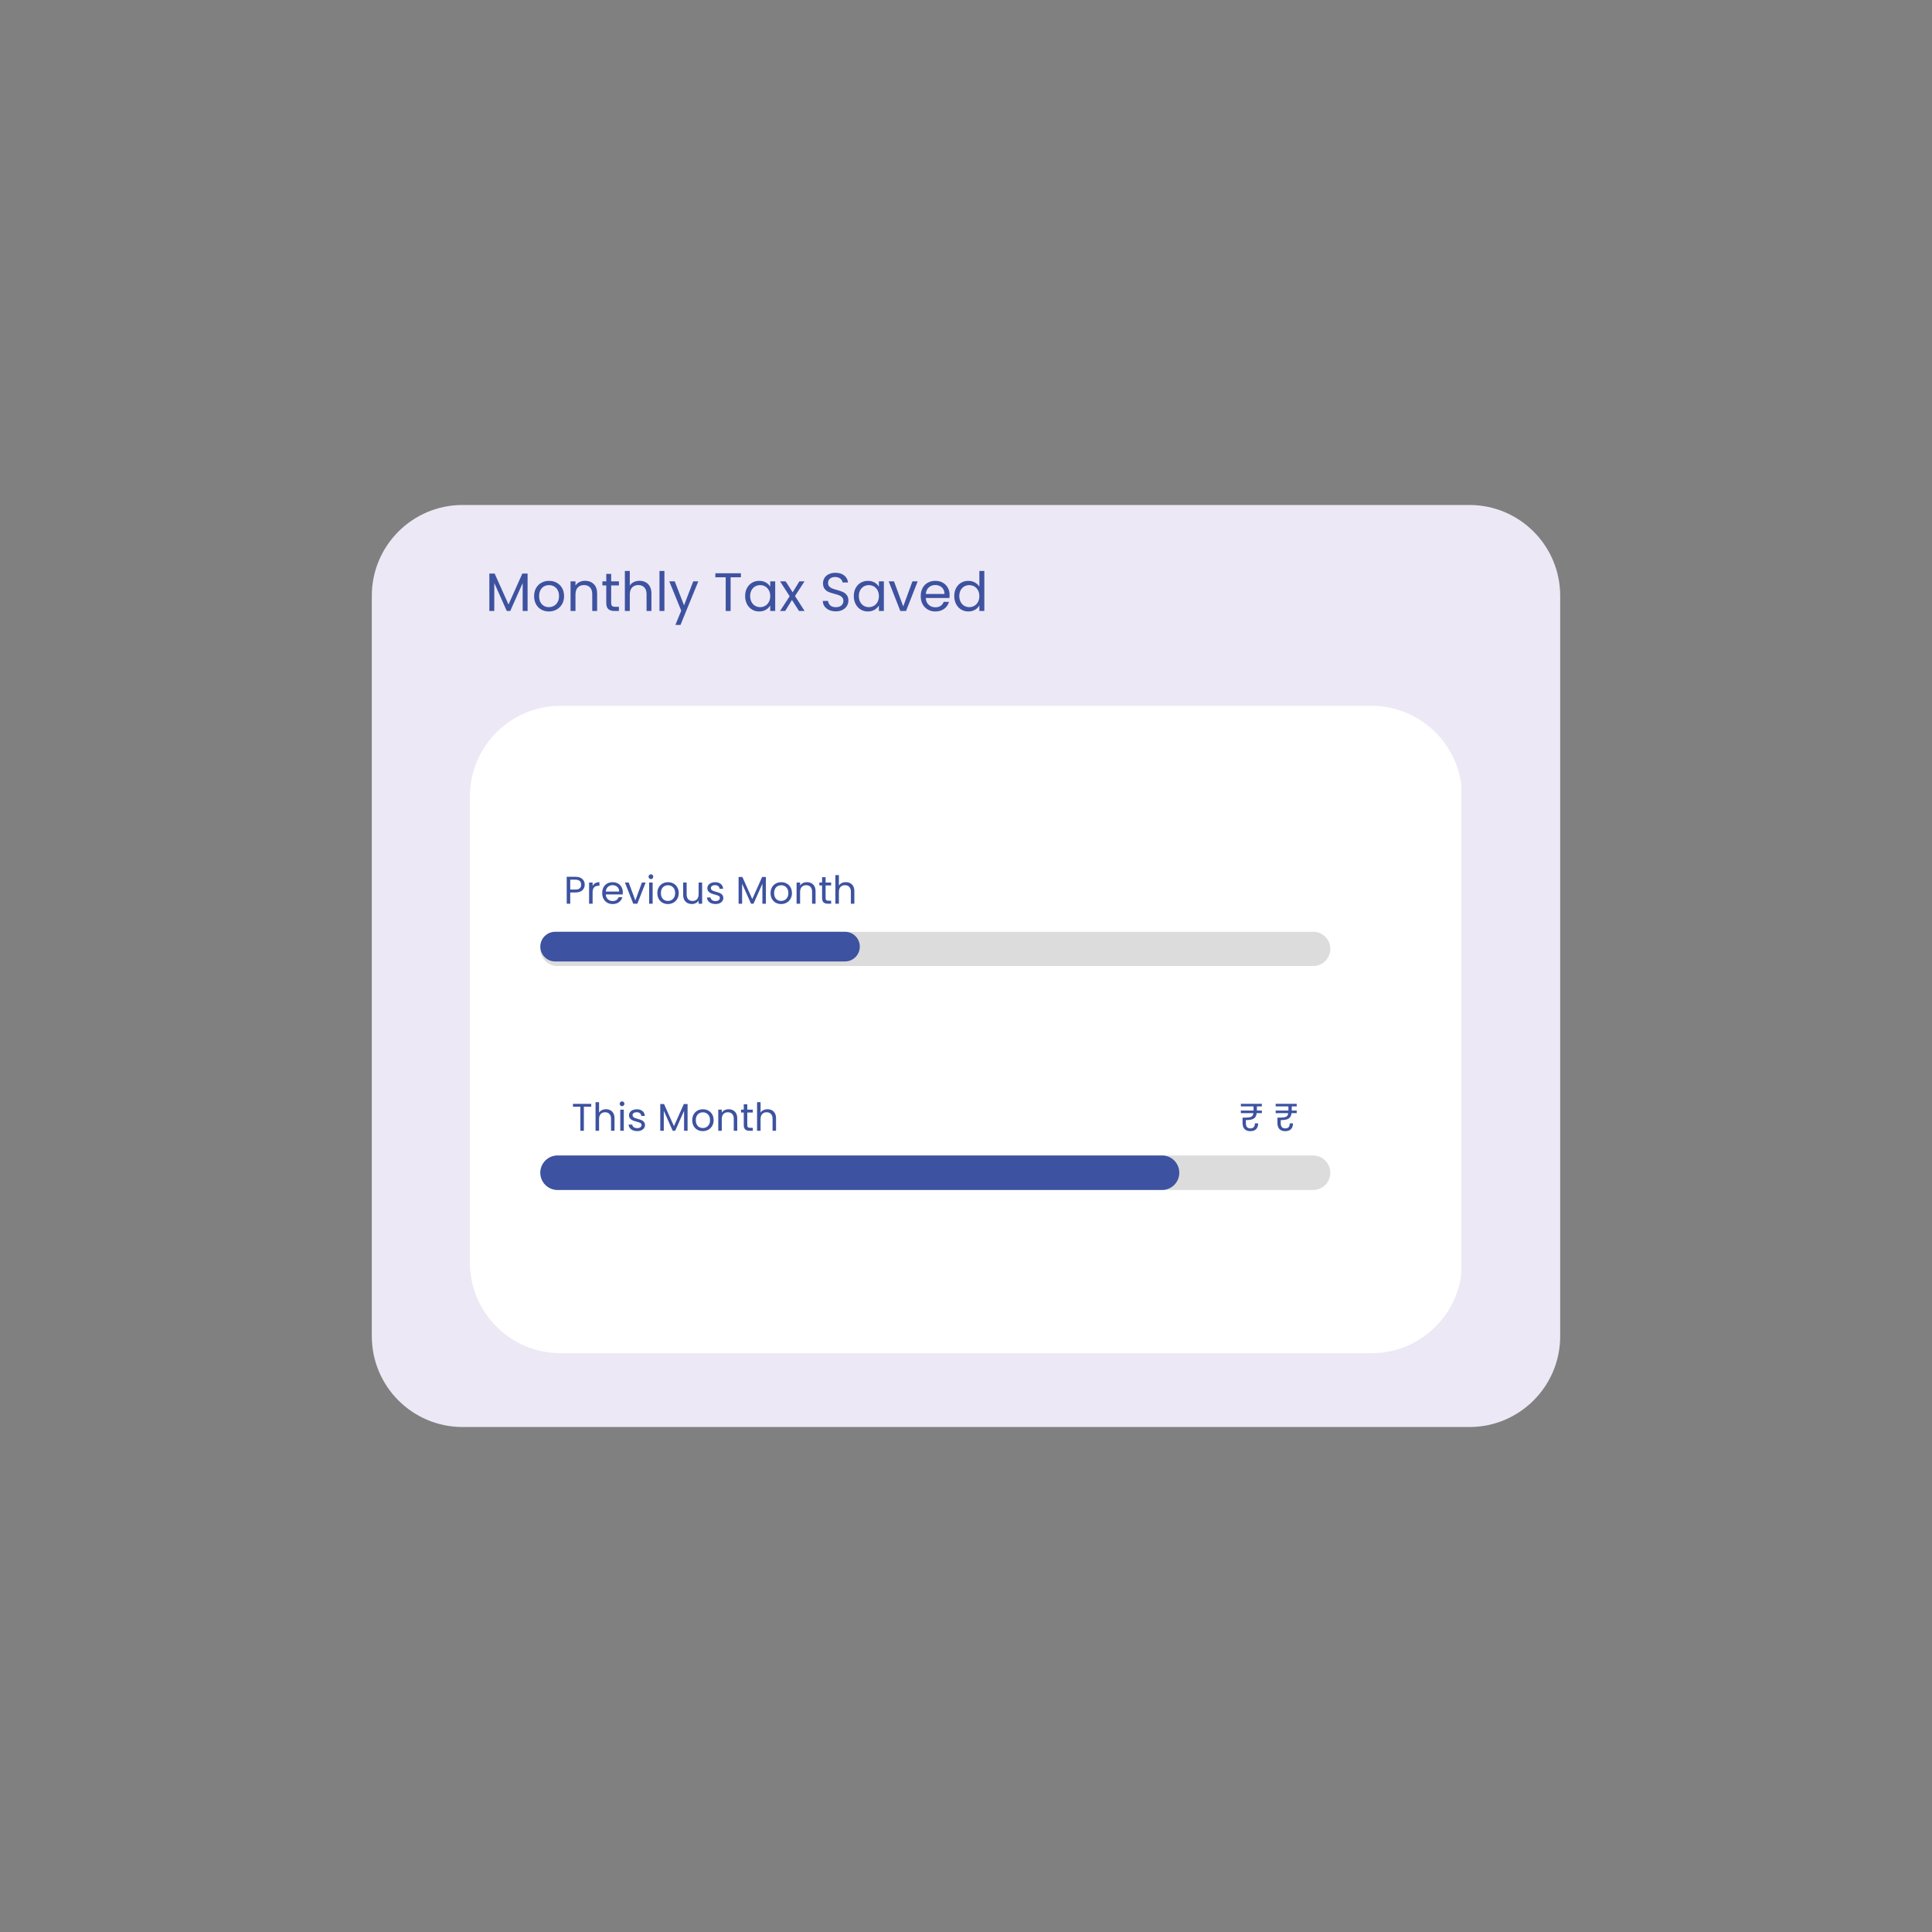<svg xmlns="http://www.w3.org/2000/svg" xmlns:xlink="http://www.w3.org/1999/xlink" width="2000" zoomAndPan="magnify" viewBox="0 0 1500 1500" height="2000" preserveAspectRatio="xMidYMid meet" version="1.0"><rect x="0" y="0" width="1500" height="1500" fill="#808080" stroke="none"/><defs><g/><clipPath id="98494f9d1e"><path d="M 288 392 L 1211.469 392 L 1211.469 1107.934 L 288 1107.934 Z M 288 392 " clip-rule="nonzero"/></clipPath><clipPath id="f3509a9116"><path d="M 359.176 392.066 L 1140.824 392.066 C 1179.762 392.066 1211.324 423.633 1211.324 462.566 L 1211.324 1037.434 C 1211.324 1076.367 1179.762 1107.934 1140.824 1107.934 L 359.176 1107.934 C 320.238 1107.934 288.676 1076.367 288.676 1037.434 L 288.676 462.566 C 288.676 423.633 320.238 392.066 359.176 392.066 Z M 359.176 392.066 " clip-rule="nonzero"/></clipPath><clipPath id="e4468ec49c"><path d="M 364.805 547.977 L 1135 547.977 L 1135 1050.648 L 364.805 1050.648 Z M 364.805 547.977 " clip-rule="nonzero"/></clipPath><clipPath id="bf551838bc"><path d="M 435.305 547.977 L 1064.695 547.977 C 1103.633 547.977 1135.195 579.539 1135.195 618.477 L 1135.195 980.148 C 1135.195 1019.082 1103.633 1050.648 1064.695 1050.648 L 435.305 1050.648 C 396.367 1050.648 364.805 1019.082 364.805 980.148 L 364.805 618.477 C 364.805 579.539 396.367 547.977 435.305 547.977 Z M 435.305 547.977 " clip-rule="nonzero"/></clipPath><clipPath id="095004475d"><path d="M 419.504 897.105 L 1032.941 897.105 L 1032.941 923.895 L 419.504 923.895 Z M 419.504 897.105 " clip-rule="nonzero"/></clipPath><clipPath id="6b88f0db99"><path d="M 432.902 897.105 L 1019.465 897.105 C 1023.02 897.105 1026.426 898.516 1028.938 901.027 C 1031.449 903.539 1032.859 906.949 1032.859 910.5 C 1032.859 914.051 1031.449 917.461 1028.938 919.973 C 1026.426 922.484 1023.02 923.895 1019.465 923.895 L 432.902 923.895 C 429.348 923.895 425.941 922.484 423.43 919.973 C 420.918 917.461 419.504 914.051 419.504 910.5 C 419.504 906.949 420.918 903.539 423.43 901.027 C 425.941 898.516 429.348 897.105 432.902 897.105 Z M 432.902 897.105 " clip-rule="nonzero"/></clipPath><clipPath id="f214aa4110"><path d="M 419.504 723.441 L 1032.867 723.441 L 1032.867 750 L 419.504 750 Z M 419.504 723.441 " clip-rule="nonzero"/></clipPath><clipPath id="ff1e77f5cc"><path d="M 432.785 723.441 L 1019.582 723.441 C 1026.914 723.441 1032.859 729.387 1032.859 736.719 C 1032.859 744.055 1026.914 750 1019.582 750 L 432.785 750 C 425.453 750 419.504 744.055 419.504 736.719 C 419.504 729.387 425.453 723.441 432.785 723.441 Z M 432.785 723.441 " clip-rule="nonzero"/></clipPath><clipPath id="da716a7d9f"><path d="M 419.504 897.105 L 915.633 897.105 L 915.633 923.895 L 419.504 923.895 Z M 419.504 897.105 " clip-rule="nonzero"/></clipPath><clipPath id="2babc6fd70"><path d="M 432.902 897.105 L 902.211 897.105 C 905.766 897.105 909.172 898.516 911.684 901.027 C 914.195 903.539 915.605 906.949 915.605 910.5 C 915.605 914.051 914.195 917.461 911.684 919.973 C 909.172 922.484 905.766 923.895 902.211 923.895 L 432.902 923.895 C 429.348 923.895 425.941 922.484 423.43 919.973 C 420.918 917.461 419.504 914.051 419.504 910.5 C 419.504 906.949 420.918 903.539 423.43 901.027 C 425.941 898.516 429.348 897.105 432.902 897.105 Z M 432.902 897.105 " clip-rule="nonzero"/></clipPath><clipPath id="b33d55f594"><path d="M 419.504 723.441 L 667.598 723.441 L 667.598 746.469 L 419.504 746.469 Z M 419.504 723.441 " clip-rule="nonzero"/></clipPath><clipPath id="eb7a83846c"><path d="M 431.02 723.441 L 656.043 723.441 C 662.402 723.441 667.555 728.594 667.555 734.953 C 667.555 741.312 662.402 746.469 656.043 746.469 L 431.02 746.469 C 424.66 746.469 419.504 741.312 419.504 734.953 C 419.504 728.594 424.66 723.441 431.02 723.441 Z M 431.02 723.441 " clip-rule="nonzero"/></clipPath></defs><g clip-path="url(#98494f9d1e)"><g clip-path="url(#f3509a9116)"><path fill="#ede8f5" d="M 288.676 392.066 L 1211.469 392.066 L 1211.469 1107.934 L 288.676 1107.934 Z M 288.676 392.066 " fill-opacity="1" fill-rule="nonzero"/></g></g><g clip-path="url(#e4468ec49c)"><g clip-path="url(#bf551838bc)"><path fill="#ffffff" d="M 364.805 547.977 L 1134.52 547.977 L 1134.52 1050.648 L 364.805 1050.648 Z M 364.805 547.977 " fill-opacity="1" fill-rule="nonzero"/></g></g><g fill="#3d52a0" fill-opacity="1"><g transform="translate(376.699, 474.366)"><g><path d="M 32.922 -29.062 L 32.922 0 L 29.109 0 L 29.109 -21.672 L 19.453 0 L 16.766 0 L 7.062 -21.719 L 7.062 0 L 3.234 0 L 3.234 -29.062 L 7.344 -29.062 L 18.109 -5.047 L 28.859 -29.062 Z M 32.922 -29.062 "/></g></g></g><g fill="#3d52a0" fill-opacity="1"><g transform="translate(412.861, 474.366)"><g><path d="M 13.266 0.375 C 11.109 0.375 9.156 -0.113 7.406 -1.094 C 5.656 -2.07 4.285 -3.461 3.297 -5.266 C 2.305 -7.078 1.812 -9.172 1.812 -11.547 C 1.812 -13.898 2.32 -15.977 3.344 -17.781 C 4.363 -19.594 5.754 -20.977 7.516 -21.938 C 9.273 -22.906 11.25 -23.391 13.438 -23.391 C 15.625 -23.391 17.598 -22.906 19.359 -21.938 C 21.129 -20.977 22.523 -19.602 23.547 -17.812 C 24.566 -16.02 25.078 -13.93 25.078 -11.547 C 25.078 -9.172 24.551 -7.078 23.5 -5.266 C 22.445 -3.461 21.023 -2.07 19.234 -1.094 C 17.441 -0.113 15.453 0.375 13.266 0.375 Z M 13.266 -2.984 C 14.641 -2.984 15.926 -3.301 17.125 -3.938 C 18.332 -4.582 19.305 -5.551 20.047 -6.844 C 20.797 -8.133 21.172 -9.703 21.172 -11.547 C 21.172 -13.398 20.805 -14.969 20.078 -16.25 C 19.348 -17.539 18.395 -18.5 17.219 -19.125 C 16.039 -19.758 14.766 -20.078 13.391 -20.078 C 11.992 -20.078 10.711 -19.758 9.547 -19.125 C 8.391 -18.5 7.461 -17.539 6.766 -16.25 C 6.066 -14.969 5.719 -13.398 5.719 -11.547 C 5.719 -9.672 6.055 -8.086 6.734 -6.797 C 7.422 -5.516 8.336 -4.555 9.484 -3.922 C 10.641 -3.297 11.898 -2.984 13.266 -2.984 Z M 13.266 -2.984 "/></g></g></g><g fill="#3d52a0" fill-opacity="1"><g transform="translate(439.741, 474.366)"><g><path d="M 14.453 -23.438 C 17.242 -23.438 19.508 -22.586 21.25 -20.891 C 22.988 -19.203 23.859 -16.758 23.859 -13.562 L 23.859 0 L 20.078 0 L 20.078 -13.016 C 20.078 -15.316 19.5 -17.078 18.344 -18.297 C 17.195 -19.516 15.633 -20.125 13.656 -20.125 C 11.633 -20.125 10.031 -19.492 8.844 -18.234 C 7.656 -16.973 7.062 -15.133 7.062 -12.719 L 7.062 0 L 3.234 0 L 3.234 -23.016 L 7.062 -23.016 L 7.062 -19.734 C 7.812 -20.91 8.836 -21.82 10.141 -22.469 C 11.441 -23.113 12.879 -23.438 14.453 -23.438 Z M 14.453 -23.438 "/></g></g></g><g fill="#3d52a0" fill-opacity="1"><g transform="translate(466.621, 474.366)"><g><path d="M 7.891 -19.859 L 7.891 -6.297 C 7.891 -5.18 8.129 -4.391 8.609 -3.922 C 9.086 -3.461 9.914 -3.234 11.094 -3.234 L 13.906 -3.234 L 13.906 0 L 10.453 0 C 8.328 0 6.734 -0.488 5.672 -1.469 C 4.609 -2.445 4.078 -4.055 4.078 -6.297 L 4.078 -19.859 L 1.094 -19.859 L 1.094 -23.016 L 4.078 -23.016 L 4.078 -28.812 L 7.891 -28.812 L 7.891 -23.016 L 13.906 -23.016 L 13.906 -19.859 Z M 7.891 -19.859 "/></g></g></g><g fill="#3d52a0" fill-opacity="1"><g transform="translate(481.909, 474.366)"><g><path d="M 14.656 -23.438 C 16.395 -23.438 17.961 -23.062 19.359 -22.312 C 20.766 -21.57 21.863 -20.461 22.656 -18.984 C 23.457 -17.504 23.859 -15.695 23.859 -13.562 L 23.859 0 L 20.078 0 L 20.078 -13.016 C 20.078 -15.316 19.5 -17.078 18.344 -18.297 C 17.195 -19.516 15.633 -20.125 13.656 -20.125 C 11.633 -20.125 10.031 -19.492 8.844 -18.234 C 7.656 -16.973 7.062 -15.133 7.062 -12.719 L 7.062 0 L 3.234 0 L 3.234 -31.078 L 7.062 -31.078 L 7.062 -19.734 C 7.812 -20.91 8.852 -21.82 10.188 -22.469 C 11.52 -23.113 13.008 -23.438 14.656 -23.438 Z M 14.656 -23.438 "/></g></g></g><g fill="#3d52a0" fill-opacity="1"><g transform="translate(508.789, 474.366)"><g><path d="M 7.062 -31.078 L 7.062 0 L 3.234 0 L 3.234 -31.078 Z M 7.062 -31.078 "/></g></g></g><g fill="#3d52a0" fill-opacity="1"><g transform="translate(519.121, 474.366)"><g><path d="M 23.062 -23.016 L 9.203 10.844 L 5.25 10.844 L 9.781 -0.25 L 0.5 -23.016 L 4.75 -23.016 L 11.969 -4.375 L 19.109 -23.016 Z M 23.062 -23.016 "/></g></g></g><g fill="#3d52a0" fill-opacity="1"><g transform="translate(542.767, 474.366)"><g/></g></g><g fill="#3d52a0" fill-opacity="1"><g transform="translate(553.981, 474.366)"><g><path d="M 21.25 -29.281 L 21.25 -26.172 L 13.266 -26.172 L 13.266 0 L 9.453 0 L 9.453 -26.172 L 1.422 -26.172 L 1.422 -29.281 Z M 21.25 -29.281 "/></g></g></g><g fill="#3d52a0" fill-opacity="1"><g transform="translate(576.703, 474.366)"><g><path d="M 1.812 -11.594 C 1.812 -13.945 2.285 -16.008 3.234 -17.781 C 4.18 -19.562 5.488 -20.941 7.156 -21.922 C 8.82 -22.898 10.676 -23.391 12.719 -23.391 C 14.738 -23.391 16.488 -22.957 17.969 -22.094 C 19.457 -21.227 20.566 -20.133 21.297 -18.812 L 21.297 -23.016 L 25.156 -23.016 L 25.156 0 L 21.297 0 L 21.297 -4.281 C 20.535 -2.938 19.406 -1.82 17.906 -0.938 C 16.414 -0.062 14.676 0.375 12.688 0.375 C 10.645 0.375 8.797 -0.125 7.141 -1.125 C 5.484 -2.133 4.18 -3.551 3.234 -5.375 C 2.285 -7.195 1.812 -9.27 1.812 -11.594 Z M 21.297 -11.547 C 21.297 -13.285 20.941 -14.797 20.234 -16.078 C 19.535 -17.367 18.594 -18.359 17.406 -19.047 C 16.219 -19.734 14.91 -20.078 13.484 -20.078 C 12.055 -20.078 10.754 -19.738 9.578 -19.062 C 8.398 -18.395 7.461 -17.414 6.766 -16.125 C 6.066 -14.844 5.719 -13.332 5.719 -11.594 C 5.719 -9.832 6.066 -8.301 6.766 -7 C 7.461 -5.695 8.398 -4.703 9.578 -4.016 C 10.754 -3.328 12.055 -2.984 13.484 -2.984 C 14.91 -2.984 16.219 -3.328 17.406 -4.016 C 18.594 -4.703 19.535 -5.695 20.234 -7 C 20.941 -8.301 21.297 -9.816 21.297 -11.547 Z M 21.297 -11.547 "/></g></g></g><g fill="#3d52a0" fill-opacity="1"><g transform="translate(605.095, 474.366)"><g><path d="M 15.25 0 L 9.781 -8.562 L 4.531 0 L 0.547 0 L 7.984 -11.422 L 0.547 -23.016 L 4.875 -23.016 L 10.328 -14.484 L 15.547 -23.016 L 19.531 -23.016 L 12.141 -11.641 L 19.578 0 Z M 15.25 0 "/></g></g></g><g fill="#3d52a0" fill-opacity="1"><g transform="translate(625.213, 474.366)"><g/></g></g><g fill="#3d52a0" fill-opacity="1"><g transform="translate(636.427, 474.366)"><g><path d="M 12.516 0.297 C 10.586 0.297 8.859 -0.047 7.328 -0.734 C 5.805 -1.422 4.609 -2.375 3.734 -3.594 C 2.867 -4.812 2.422 -6.219 2.391 -7.812 L 6.469 -7.812 C 6.602 -6.438 7.164 -5.281 8.156 -4.344 C 9.156 -3.406 10.609 -2.938 12.516 -2.938 C 14.336 -2.938 15.77 -3.391 16.812 -4.297 C 17.863 -5.211 18.391 -6.383 18.391 -7.812 C 18.391 -8.926 18.082 -9.832 17.469 -10.531 C 16.852 -11.238 16.082 -11.773 15.156 -12.141 C 14.238 -12.504 12.992 -12.895 11.422 -13.312 C 9.492 -13.812 7.945 -14.312 6.781 -14.812 C 5.625 -15.32 4.629 -16.113 3.797 -17.188 C 2.973 -18.27 2.562 -19.723 2.562 -21.547 C 2.562 -23.141 2.969 -24.551 3.781 -25.781 C 4.594 -27.02 5.734 -27.973 7.203 -28.641 C 8.672 -29.316 10.359 -29.656 12.266 -29.656 C 15.004 -29.656 17.25 -28.969 19 -27.594 C 20.75 -26.219 21.738 -24.398 21.969 -22.141 L 17.766 -22.141 C 17.629 -23.254 17.039 -24.238 16 -25.094 C 14.969 -25.945 13.598 -26.375 11.891 -26.375 C 10.285 -26.375 8.977 -25.957 7.969 -25.125 C 6.969 -24.301 6.469 -23.148 6.469 -21.672 C 6.469 -20.609 6.77 -19.738 7.375 -19.062 C 7.977 -18.395 8.719 -17.883 9.594 -17.531 C 10.477 -17.188 11.719 -16.789 13.312 -16.344 C 15.25 -15.812 16.801 -15.285 17.969 -14.766 C 19.145 -14.242 20.156 -13.441 21 -12.359 C 21.844 -11.285 22.266 -9.828 22.266 -7.984 C 22.266 -6.555 21.883 -5.211 21.125 -3.953 C 20.363 -2.691 19.242 -1.664 17.766 -0.875 C 16.285 -0.094 14.535 0.297 12.516 0.297 Z M 12.516 0.297 "/></g></g></g><g fill="#3d52a0" fill-opacity="1"><g transform="translate(661.081, 474.366)"><g><path d="M 1.812 -11.594 C 1.812 -13.945 2.285 -16.008 3.234 -17.781 C 4.18 -19.562 5.488 -20.941 7.156 -21.922 C 8.82 -22.898 10.676 -23.391 12.719 -23.391 C 14.738 -23.391 16.488 -22.957 17.969 -22.094 C 19.457 -21.227 20.566 -20.133 21.297 -18.812 L 21.297 -23.016 L 25.156 -23.016 L 25.156 0 L 21.297 0 L 21.297 -4.281 C 20.535 -2.938 19.406 -1.82 17.906 -0.938 C 16.414 -0.062 14.676 0.375 12.688 0.375 C 10.645 0.375 8.797 -0.125 7.141 -1.125 C 5.484 -2.133 4.18 -3.551 3.234 -5.375 C 2.285 -7.195 1.812 -9.27 1.812 -11.594 Z M 21.297 -11.547 C 21.297 -13.285 20.941 -14.797 20.234 -16.078 C 19.535 -17.367 18.594 -18.359 17.406 -19.047 C 16.219 -19.734 14.91 -20.078 13.484 -20.078 C 12.055 -20.078 10.754 -19.738 9.578 -19.062 C 8.398 -18.395 7.461 -17.414 6.766 -16.125 C 6.066 -14.844 5.719 -13.332 5.719 -11.594 C 5.719 -9.832 6.066 -8.301 6.766 -7 C 7.461 -5.695 8.398 -4.703 9.578 -4.016 C 10.754 -3.328 12.055 -2.984 13.484 -2.984 C 14.91 -2.984 16.219 -3.328 17.406 -4.016 C 18.594 -4.703 19.535 -5.695 20.234 -7 C 20.941 -8.301 21.297 -9.816 21.297 -11.547 Z M 21.297 -11.547 "/></g></g></g><g fill="#3d52a0" fill-opacity="1"><g transform="translate(689.473, 474.366)"><g><path d="M 11.797 -3.531 L 18.938 -23.016 L 23.016 -23.016 L 13.984 0 L 9.531 0 L 0.5 -23.016 L 4.625 -23.016 Z M 11.797 -3.531 "/></g></g></g><g fill="#3d52a0" fill-opacity="1"><g transform="translate(713.035, 474.366)"><g><path d="M 24.234 -12.391 C 24.234 -11.66 24.191 -10.891 24.109 -10.078 L 5.719 -10.078 C 5.852 -7.805 6.625 -6.035 8.031 -4.766 C 9.445 -3.492 11.164 -2.859 13.188 -2.859 C 14.844 -2.859 16.223 -3.242 17.328 -4.016 C 18.43 -4.785 19.207 -5.812 19.656 -7.094 L 23.766 -7.094 C 23.148 -4.883 21.914 -3.086 20.062 -1.703 C 18.219 -0.316 15.926 0.375 13.188 0.375 C 11 0.375 9.047 -0.113 7.328 -1.094 C 5.609 -2.07 4.258 -3.461 3.281 -5.266 C 2.301 -7.078 1.812 -9.172 1.812 -11.547 C 1.812 -13.93 2.285 -16.02 3.234 -17.812 C 4.18 -19.602 5.516 -20.977 7.234 -21.938 C 8.961 -22.906 10.945 -23.391 13.188 -23.391 C 15.375 -23.391 17.305 -22.91 18.984 -21.953 C 20.66 -21.004 21.953 -19.695 22.859 -18.031 C 23.773 -16.375 24.234 -14.492 24.234 -12.391 Z M 20.281 -13.188 C 20.281 -14.645 19.957 -15.895 19.312 -16.938 C 18.676 -17.988 17.801 -18.785 16.688 -19.328 C 15.582 -19.879 14.359 -20.156 13.016 -20.156 C 11.086 -20.156 9.441 -19.539 8.078 -18.312 C 6.723 -17.082 5.945 -15.375 5.75 -13.188 Z M 20.281 -13.188 "/></g></g><g transform="translate(739.075, 474.366)"><g><path d="M 1.812 -11.594 C 1.812 -13.945 2.285 -16.008 3.234 -17.781 C 4.18 -19.562 5.488 -20.941 7.156 -21.922 C 8.82 -22.898 10.691 -23.391 12.766 -23.391 C 14.555 -23.391 16.223 -22.977 17.766 -22.156 C 19.305 -21.332 20.484 -20.25 21.297 -18.906 L 21.297 -31.078 L 25.156 -31.078 L 25.156 0 L 21.297 0 L 21.297 -4.328 C 20.535 -2.953 19.41 -1.82 17.922 -0.938 C 16.441 -0.062 14.707 0.375 12.719 0.375 C 10.676 0.375 8.82 -0.125 7.156 -1.125 C 5.488 -2.133 4.18 -3.551 3.234 -5.375 C 2.285 -7.195 1.812 -9.27 1.812 -11.594 Z M 21.297 -11.547 C 21.297 -13.285 20.941 -14.797 20.234 -16.078 C 19.535 -17.367 18.594 -18.359 17.406 -19.047 C 16.219 -19.734 14.91 -20.078 13.484 -20.078 C 12.055 -20.078 10.754 -19.738 9.578 -19.062 C 8.398 -18.395 7.461 -17.414 6.766 -16.125 C 6.066 -14.844 5.719 -13.332 5.719 -11.594 C 5.719 -9.832 6.066 -8.301 6.766 -7 C 7.461 -5.695 8.398 -4.703 9.578 -4.016 C 10.754 -3.328 12.055 -2.984 13.484 -2.984 C 14.91 -2.984 16.219 -3.328 17.406 -4.016 C 18.594 -4.703 19.535 -5.695 20.234 -7 C 20.941 -8.301 21.297 -9.816 21.297 -11.547 Z M 21.297 -11.547 "/></g></g></g><g clip-path="url(#095004475d)"><g clip-path="url(#6b88f0db99)"><path fill="#dcdcdc" d="M 419.504 897.105 L 1032.84 897.105 L 1032.84 923.895 L 419.504 923.895 Z M 419.504 897.105 " fill-opacity="1" fill-rule="nonzero"/></g></g><g clip-path="url(#f214aa4110)"><g clip-path="url(#ff1e77f5cc)"><path fill="#dcdcdc" d="M 419.504 723.441 L 1032.867 723.441 L 1032.867 750 L 419.504 750 Z M 419.504 723.441 " fill-opacity="1" fill-rule="nonzero"/></g></g><g clip-path="url(#da716a7d9f)"><g clip-path="url(#2babc6fd70)"><path fill="#3d52a0" d="M 419.504 897.105 L 915.633 897.105 L 915.633 923.895 L 419.504 923.895 Z M 419.504 897.105 " fill-opacity="1" fill-rule="nonzero"/></g></g><g fill="#3d52a0" fill-opacity="1"><g transform="translate(961.855, 877.939)"><g><path d="M 13.984 -16.203 L 13.984 -15.688 L 17.844 -15.688 L 17.844 -13.703 L 13.828 -13.703 C 13.648 -12.328 13.254 -11.25 12.641 -10.469 C 12.035 -9.688 11.156 -9.125 10 -8.781 C 8.852 -8.445 7.332 -8.281 5.438 -8.281 L 5.438 -5.906 C 5.438 -3.207 6.613 -1.859 8.969 -1.859 C 11.289 -1.859 12.453 -3.16 12.453 -5.766 L 14.969 -5.766 C 14.945 -3.766 14.414 -2.254 13.375 -1.234 C 12.332 -0.211 10.852 0.297 8.938 0.297 C 6.957 0.297 5.453 -0.25 4.422 -1.344 C 3.391 -2.445 2.875 -3.988 2.875 -5.969 L 2.875 -10.203 C 5.156 -10.203 6.836 -10.273 7.922 -10.422 C 9.016 -10.578 9.812 -10.898 10.312 -11.391 C 10.812 -11.879 11.133 -12.648 11.281 -13.703 L 1.531 -13.703 L 1.531 -15.688 L 11.406 -15.688 L 11.406 -18.938 L 1.531 -18.938 L 1.531 -20.938 L 17.844 -20.938 L 17.844 -18.938 L 13.984 -18.938 Z M 13.984 -16.203 "/></g></g></g><g fill="#3d52a0" fill-opacity="1"><g transform="translate(980.905, 877.939)"><g/></g></g><g fill="#3d52a0" fill-opacity="1"><g transform="translate(988.915, 877.939)"><g><path d="M 13.984 -16.203 L 13.984 -15.688 L 17.844 -15.688 L 17.844 -13.703 L 13.828 -13.703 C 13.648 -12.328 13.254 -11.25 12.641 -10.469 C 12.035 -9.688 11.156 -9.125 10 -8.781 C 8.852 -8.445 7.332 -8.281 5.438 -8.281 L 5.438 -5.906 C 5.438 -3.207 6.613 -1.859 8.969 -1.859 C 11.289 -1.859 12.453 -3.16 12.453 -5.766 L 14.969 -5.766 C 14.945 -3.766 14.414 -2.254 13.375 -1.234 C 12.332 -0.211 10.852 0.297 8.938 0.297 C 6.957 0.297 5.453 -0.25 4.422 -1.344 C 3.391 -2.445 2.875 -3.988 2.875 -5.969 L 2.875 -10.203 C 5.156 -10.203 6.836 -10.273 7.922 -10.422 C 9.016 -10.578 9.812 -10.898 10.312 -11.391 C 10.812 -11.879 11.133 -12.648 11.281 -13.703 L 1.531 -13.703 L 1.531 -15.688 L 11.406 -15.688 L 11.406 -18.938 L 1.531 -18.938 L 1.531 -20.938 L 17.844 -20.938 L 17.844 -18.938 L 13.984 -18.938 Z M 13.984 -16.203 "/></g></g></g><g fill="#3d52a0" fill-opacity="1"><g transform="translate(437.683, 701.635)"><g><path d="M 16.297 -14.797 C 16.297 -13.055 15.695 -11.609 14.5 -10.453 C 13.312 -9.305 11.5 -8.734 9.062 -8.734 L 5.047 -8.734 L 5.047 0 L 2.312 0 L 2.312 -20.906 L 9.062 -20.906 C 11.414 -20.906 13.207 -20.332 14.438 -19.188 C 15.676 -18.051 16.297 -16.586 16.297 -14.797 Z M 9.062 -10.984 C 10.582 -10.984 11.703 -11.312 12.422 -11.969 C 13.141 -12.625 13.5 -13.566 13.5 -14.797 C 13.5 -17.367 12.02 -18.656 9.062 -18.656 L 5.047 -18.656 L 5.047 -10.984 Z M 9.062 -10.984 "/></g></g></g><g fill="#3d52a0" fill-opacity="1"><g transform="translate(455.053, 701.635)"><g><path d="M 5.047 -13.766 C 5.523 -14.711 6.207 -15.441 7.094 -15.953 C 7.988 -16.473 9.07 -16.734 10.344 -16.734 L 10.344 -13.922 L 9.625 -13.922 C 6.57 -13.922 5.047 -12.258 5.047 -8.938 L 5.047 0 L 2.312 0 L 2.312 -16.438 L 5.047 -16.438 Z M 5.047 -13.766 "/></g></g></g><g fill="#3d52a0" fill-opacity="1"><g transform="translate(466.243, 701.635)"><g><path d="M 17.312 -8.844 C 17.312 -8.32 17.281 -7.773 17.219 -7.203 L 4.078 -7.203 C 4.18 -5.578 4.738 -4.312 5.75 -3.406 C 6.758 -2.5 7.984 -2.047 9.422 -2.047 C 10.598 -2.047 11.582 -2.316 12.375 -2.859 C 13.164 -3.41 13.723 -4.145 14.047 -5.062 L 16.984 -5.062 C 16.535 -3.488 15.648 -2.207 14.328 -1.219 C 13.016 -0.227 11.379 0.266 9.422 0.266 C 7.859 0.266 6.461 -0.082 5.234 -0.781 C 4.004 -1.477 3.039 -2.473 2.344 -3.766 C 1.645 -5.055 1.297 -6.551 1.297 -8.25 C 1.297 -9.945 1.633 -11.438 2.312 -12.719 C 2.988 -14 3.941 -14.984 5.172 -15.672 C 6.398 -16.359 7.816 -16.703 9.422 -16.703 C 10.984 -16.703 12.363 -16.363 13.562 -15.688 C 14.758 -15.008 15.68 -14.07 16.328 -12.875 C 16.984 -11.688 17.312 -10.344 17.312 -8.844 Z M 14.484 -9.422 C 14.484 -10.461 14.254 -11.359 13.797 -12.109 C 13.336 -12.859 12.711 -13.426 11.922 -13.812 C 11.129 -14.207 10.254 -14.406 9.297 -14.406 C 7.922 -14.406 6.742 -13.961 5.766 -13.078 C 4.797 -12.203 4.242 -10.984 4.109 -9.422 Z M 14.484 -9.422 "/></g></g></g><g fill="#3d52a0" fill-opacity="1"><g transform="translate(484.843, 701.635)"><g><path d="M 8.438 -2.516 L 13.531 -16.438 L 16.438 -16.438 L 9.984 0 L 6.812 0 L 0.359 -16.438 L 3.297 -16.438 Z M 8.438 -2.516 "/></g></g></g><g fill="#3d52a0" fill-opacity="1"><g transform="translate(501.673, 701.635)"><g><path d="M 3.719 -19.109 C 3.195 -19.109 2.754 -19.285 2.391 -19.641 C 2.035 -20.004 1.859 -20.445 1.859 -20.969 C 1.859 -21.488 2.035 -21.926 2.391 -22.281 C 2.754 -22.645 3.195 -22.828 3.719 -22.828 C 4.219 -22.828 4.641 -22.645 4.984 -22.281 C 5.336 -21.926 5.516 -21.488 5.516 -20.969 C 5.516 -20.445 5.336 -20.004 4.984 -19.641 C 4.641 -19.285 4.219 -19.109 3.719 -19.109 Z M 5.047 -16.438 L 5.047 0 L 2.312 0 L 2.312 -16.438 Z M 5.047 -16.438 "/></g></g></g><g fill="#3d52a0" fill-opacity="1"><g transform="translate(509.053, 701.635)"><g><path d="M 9.484 0.266 C 7.941 0.266 6.547 -0.082 5.297 -0.781 C 4.047 -1.477 3.066 -2.473 2.359 -3.766 C 1.648 -5.055 1.297 -6.551 1.297 -8.25 C 1.297 -9.926 1.66 -11.41 2.391 -12.703 C 3.117 -13.992 4.113 -14.984 5.375 -15.672 C 6.633 -16.359 8.039 -16.703 9.594 -16.703 C 11.156 -16.703 12.566 -16.359 13.828 -15.672 C 15.086 -14.984 16.082 -14 16.812 -12.719 C 17.539 -11.438 17.906 -9.945 17.906 -8.25 C 17.906 -6.551 17.531 -5.055 16.781 -3.766 C 16.031 -2.473 15.016 -1.477 13.734 -0.781 C 12.453 -0.082 11.035 0.266 9.484 0.266 Z M 9.484 -2.125 C 10.461 -2.125 11.379 -2.352 12.234 -2.812 C 13.098 -3.281 13.797 -3.973 14.328 -4.891 C 14.859 -5.805 15.125 -6.926 15.125 -8.25 C 15.125 -9.57 14.863 -10.691 14.344 -11.609 C 13.82 -12.523 13.141 -13.207 12.297 -13.656 C 11.461 -14.113 10.551 -14.344 9.562 -14.344 C 8.562 -14.344 7.645 -14.113 6.812 -13.656 C 5.988 -13.207 5.328 -12.523 4.828 -11.609 C 4.328 -10.691 4.078 -9.57 4.078 -8.25 C 4.078 -6.906 4.32 -5.773 4.812 -4.859 C 5.301 -3.941 5.957 -3.254 6.781 -2.797 C 7.602 -2.348 8.504 -2.125 9.484 -2.125 Z M 9.484 -2.125 "/></g></g></g><g fill="#3d52a0" fill-opacity="1"><g transform="translate(528.253, 701.635)"><g><path d="M 16.891 -16.438 L 16.891 0 L 14.156 0 L 14.156 -2.438 C 13.633 -1.594 12.91 -0.938 11.984 -0.469 C 11.055 0 10.031 0.234 8.906 0.234 C 7.625 0.234 6.473 -0.023 5.453 -0.547 C 4.441 -1.078 3.641 -1.875 3.047 -2.938 C 2.453 -4 2.156 -5.289 2.156 -6.812 L 2.156 -16.438 L 4.859 -16.438 L 4.859 -7.172 C 4.859 -5.547 5.266 -4.297 6.078 -3.422 C 6.898 -2.555 8.023 -2.125 9.453 -2.125 C 10.91 -2.125 12.055 -2.57 12.891 -3.469 C 13.734 -4.375 14.156 -5.688 14.156 -7.406 L 14.156 -16.438 Z M 16.891 -16.438 "/></g></g></g><g fill="#3d52a0" fill-opacity="1"><g transform="translate(547.453, 701.635)"><g><path d="M 8.125 0.266 C 6.863 0.266 5.734 0.051 4.734 -0.375 C 3.734 -0.801 2.941 -1.398 2.359 -2.172 C 1.785 -2.941 1.469 -3.828 1.406 -4.828 L 4.234 -4.828 C 4.305 -4.004 4.688 -3.332 5.375 -2.812 C 6.07 -2.301 6.977 -2.047 8.094 -2.047 C 9.133 -2.047 9.953 -2.273 10.547 -2.734 C 11.148 -3.191 11.453 -3.77 11.453 -4.469 C 11.453 -5.188 11.133 -5.719 10.5 -6.062 C 9.863 -6.414 8.875 -6.766 7.531 -7.109 C 6.312 -7.43 5.316 -7.754 4.547 -8.078 C 3.773 -8.41 3.113 -8.898 2.562 -9.547 C 2.008 -10.203 1.734 -11.062 1.734 -12.125 C 1.734 -12.957 1.984 -13.723 2.484 -14.422 C 2.984 -15.129 3.691 -15.688 4.609 -16.094 C 5.535 -16.5 6.586 -16.703 7.766 -16.703 C 9.586 -16.703 11.055 -16.242 12.172 -15.328 C 13.297 -14.41 13.898 -13.148 13.984 -11.547 L 11.25 -11.547 C 11.188 -12.41 10.836 -13.102 10.203 -13.625 C 9.578 -14.145 8.738 -14.406 7.688 -14.406 C 6.695 -14.406 5.91 -14.191 5.328 -13.766 C 4.754 -13.348 4.469 -12.801 4.469 -12.125 C 4.469 -11.582 4.641 -11.133 4.984 -10.781 C 5.336 -10.438 5.781 -10.156 6.312 -9.938 C 6.844 -9.727 7.578 -9.492 8.516 -9.234 C 9.703 -8.922 10.664 -8.609 11.406 -8.297 C 12.145 -7.984 12.773 -7.516 13.297 -6.891 C 13.828 -6.273 14.102 -5.469 14.125 -4.469 C 14.125 -3.57 13.875 -2.758 13.375 -2.031 C 12.875 -1.312 12.172 -0.75 11.266 -0.344 C 10.359 0.062 9.312 0.266 8.125 0.266 Z M 8.125 0.266 "/></g></g></g><g fill="#3d52a0" fill-opacity="1"><g transform="translate(563.113, 701.635)"><g/></g></g><g fill="#3d52a0" fill-opacity="1"><g transform="translate(571.123, 701.635)"><g><path d="M 23.516 -20.766 L 23.516 0 L 20.797 0 L 20.797 -15.484 L 13.891 0 L 11.969 0 L 5.047 -15.516 L 5.047 0 L 2.312 0 L 2.312 -20.766 L 5.25 -20.766 L 12.938 -3.594 L 20.609 -20.766 Z M 23.516 -20.766 "/></g></g></g><g fill="#3d52a0" fill-opacity="1"><g transform="translate(596.953, 701.635)"><g><path d="M 9.484 0.266 C 7.941 0.266 6.547 -0.082 5.297 -0.781 C 4.047 -1.477 3.066 -2.473 2.359 -3.766 C 1.648 -5.055 1.297 -6.551 1.297 -8.25 C 1.297 -9.926 1.66 -11.41 2.391 -12.703 C 3.117 -13.992 4.113 -14.984 5.375 -15.672 C 6.633 -16.359 8.039 -16.703 9.594 -16.703 C 11.156 -16.703 12.566 -16.359 13.828 -15.672 C 15.086 -14.984 16.082 -14 16.812 -12.719 C 17.539 -11.438 17.906 -9.945 17.906 -8.25 C 17.906 -6.551 17.531 -5.055 16.781 -3.766 C 16.031 -2.473 15.016 -1.477 13.734 -0.781 C 12.453 -0.082 11.035 0.266 9.484 0.266 Z M 9.484 -2.125 C 10.461 -2.125 11.379 -2.352 12.234 -2.812 C 13.098 -3.281 13.797 -3.973 14.328 -4.891 C 14.859 -5.805 15.125 -6.926 15.125 -8.25 C 15.125 -9.57 14.863 -10.691 14.344 -11.609 C 13.82 -12.523 13.141 -13.207 12.297 -13.656 C 11.461 -14.113 10.551 -14.344 9.562 -14.344 C 8.562 -14.344 7.645 -14.113 6.812 -13.656 C 5.988 -13.207 5.328 -12.523 4.828 -11.609 C 4.328 -10.691 4.078 -9.57 4.078 -8.25 C 4.078 -6.906 4.32 -5.773 4.812 -4.859 C 5.301 -3.941 5.957 -3.254 6.781 -2.797 C 7.602 -2.348 8.504 -2.125 9.484 -2.125 Z M 9.484 -2.125 "/></g></g></g><g fill="#3d52a0" fill-opacity="1"><g transform="translate(616.153, 701.635)"><g><path d="M 10.312 -16.734 C 12.312 -16.734 13.93 -16.129 15.172 -14.922 C 16.422 -13.711 17.047 -11.969 17.047 -9.688 L 17.047 0 L 14.344 0 L 14.344 -9.297 C 14.344 -10.941 13.93 -12.195 13.109 -13.062 C 12.285 -13.938 11.164 -14.375 9.75 -14.375 C 8.312 -14.375 7.164 -13.922 6.312 -13.016 C 5.469 -12.117 5.047 -10.812 5.047 -9.094 L 5.047 0 L 2.312 0 L 2.312 -16.438 L 5.047 -16.438 L 5.047 -14.094 C 5.578 -14.938 6.305 -15.586 7.234 -16.047 C 8.172 -16.504 9.195 -16.734 10.312 -16.734 Z M 10.312 -16.734 "/></g></g></g><g fill="#3d52a0" fill-opacity="1"><g transform="translate(635.353, 701.635)"><g><path d="M 5.641 -14.188 L 5.641 -4.5 C 5.641 -3.695 5.805 -3.129 6.141 -2.797 C 6.484 -2.473 7.078 -2.312 7.922 -2.312 L 9.938 -2.312 L 9.938 0 L 7.469 0 C 5.945 0 4.805 -0.348 4.047 -1.047 C 3.285 -1.742 2.906 -2.895 2.906 -4.5 L 2.906 -14.188 L 0.781 -14.188 L 0.781 -16.438 L 2.906 -16.438 L 2.906 -20.578 L 5.641 -20.578 L 5.641 -16.438 L 9.938 -16.438 L 9.938 -14.188 Z M 5.641 -14.188 "/></g></g></g><g fill="#3d52a0" fill-opacity="1"><g transform="translate(646.273, 701.635)"><g><path d="M 10.469 -16.734 C 11.707 -16.734 12.828 -16.469 13.828 -15.938 C 14.828 -15.414 15.613 -14.625 16.188 -13.562 C 16.758 -12.5 17.047 -11.207 17.047 -9.688 L 17.047 0 L 14.344 0 L 14.344 -9.297 C 14.344 -10.941 13.93 -12.195 13.109 -13.062 C 12.285 -13.938 11.164 -14.375 9.75 -14.375 C 8.312 -14.375 7.164 -13.922 6.312 -13.016 C 5.469 -12.117 5.047 -10.812 5.047 -9.094 L 5.047 0 L 2.312 0 L 2.312 -22.203 L 5.047 -22.203 L 5.047 -14.094 C 5.578 -14.938 6.316 -15.586 7.266 -16.047 C 8.223 -16.504 9.289 -16.734 10.469 -16.734 Z M 10.469 -16.734 "/></g></g></g><g fill="#3d52a0" fill-opacity="1"><g transform="translate(443.835, 877.939)"><g><path d="M 15.188 -20.906 L 15.188 -18.688 L 9.484 -18.688 L 9.484 0 L 6.75 0 L 6.75 -18.688 L 1.016 -18.688 L 1.016 -20.906 Z M 15.188 -20.906 "/></g></g></g><g fill="#3d52a0" fill-opacity="1"><g transform="translate(460.065, 877.939)"><g><path d="M 10.469 -16.734 C 11.707 -16.734 12.828 -16.469 13.828 -15.938 C 14.828 -15.414 15.613 -14.625 16.188 -13.562 C 16.758 -12.5 17.047 -11.207 17.047 -9.688 L 17.047 0 L 14.344 0 L 14.344 -9.297 C 14.344 -10.941 13.93 -12.195 13.109 -13.062 C 12.285 -13.938 11.164 -14.375 9.75 -14.375 C 8.312 -14.375 7.164 -13.922 6.312 -13.016 C 5.469 -12.117 5.047 -10.812 5.047 -9.094 L 5.047 0 L 2.312 0 L 2.312 -22.203 L 5.047 -22.203 L 5.047 -14.094 C 5.578 -14.938 6.316 -15.586 7.266 -16.047 C 8.223 -16.504 9.289 -16.734 10.469 -16.734 Z M 10.469 -16.734 "/></g></g></g><g fill="#3d52a0" fill-opacity="1"><g transform="translate(479.265, 877.939)"><g><path d="M 3.719 -19.109 C 3.195 -19.109 2.754 -19.285 2.391 -19.641 C 2.035 -20.004 1.859 -20.445 1.859 -20.969 C 1.859 -21.488 2.035 -21.926 2.391 -22.281 C 2.754 -22.645 3.195 -22.828 3.719 -22.828 C 4.219 -22.828 4.641 -22.645 4.984 -22.281 C 5.336 -21.926 5.516 -21.488 5.516 -20.969 C 5.516 -20.445 5.336 -20.004 4.984 -19.641 C 4.641 -19.285 4.219 -19.109 3.719 -19.109 Z M 5.047 -16.438 L 5.047 0 L 2.312 0 L 2.312 -16.438 Z M 5.047 -16.438 "/></g></g></g><g fill="#3d52a0" fill-opacity="1"><g transform="translate(486.645, 877.939)"><g><path d="M 8.125 0.266 C 6.863 0.266 5.734 0.051 4.734 -0.375 C 3.734 -0.801 2.941 -1.398 2.359 -2.172 C 1.785 -2.941 1.469 -3.828 1.406 -4.828 L 4.234 -4.828 C 4.305 -4.004 4.688 -3.332 5.375 -2.812 C 6.07 -2.301 6.977 -2.047 8.094 -2.047 C 9.133 -2.047 9.953 -2.273 10.547 -2.734 C 11.148 -3.191 11.453 -3.77 11.453 -4.469 C 11.453 -5.188 11.133 -5.719 10.5 -6.062 C 9.863 -6.414 8.875 -6.766 7.531 -7.109 C 6.312 -7.43 5.316 -7.754 4.547 -8.078 C 3.773 -8.41 3.113 -8.898 2.562 -9.547 C 2.008 -10.203 1.734 -11.062 1.734 -12.125 C 1.734 -12.957 1.984 -13.723 2.484 -14.422 C 2.984 -15.129 3.691 -15.688 4.609 -16.094 C 5.535 -16.5 6.586 -16.703 7.766 -16.703 C 9.586 -16.703 11.055 -16.242 12.172 -15.328 C 13.297 -14.41 13.898 -13.148 13.984 -11.547 L 11.25 -11.547 C 11.188 -12.41 10.836 -13.102 10.203 -13.625 C 9.578 -14.145 8.738 -14.406 7.688 -14.406 C 6.695 -14.406 5.91 -14.191 5.328 -13.766 C 4.754 -13.348 4.469 -12.801 4.469 -12.125 C 4.469 -11.582 4.641 -11.133 4.984 -10.781 C 5.336 -10.438 5.781 -10.156 6.312 -9.938 C 6.844 -9.727 7.578 -9.492 8.516 -9.234 C 9.703 -8.922 10.664 -8.609 11.406 -8.297 C 12.145 -7.984 12.773 -7.516 13.297 -6.891 C 13.828 -6.273 14.102 -5.469 14.125 -4.469 C 14.125 -3.57 13.875 -2.758 13.375 -2.031 C 12.875 -1.312 12.172 -0.75 11.266 -0.344 C 10.359 0.062 9.312 0.266 8.125 0.266 Z M 8.125 0.266 "/></g></g></g><g fill="#3d52a0" fill-opacity="1"><g transform="translate(502.305, 877.939)"><g/></g></g><g fill="#3d52a0" fill-opacity="1"><g transform="translate(510.315, 877.939)"><g><path d="M 23.516 -20.766 L 23.516 0 L 20.797 0 L 20.797 -15.484 L 13.891 0 L 11.969 0 L 5.047 -15.516 L 5.047 0 L 2.312 0 L 2.312 -20.766 L 5.25 -20.766 L 12.938 -3.594 L 20.609 -20.766 Z M 23.516 -20.766 "/></g></g></g><g fill="#3d52a0" fill-opacity="1"><g transform="translate(536.145, 877.939)"><g><path d="M 9.484 0.266 C 7.941 0.266 6.547 -0.082 5.297 -0.781 C 4.047 -1.477 3.066 -2.473 2.359 -3.766 C 1.648 -5.055 1.297 -6.551 1.297 -8.25 C 1.297 -9.926 1.66 -11.41 2.391 -12.703 C 3.117 -13.992 4.113 -14.984 5.375 -15.672 C 6.633 -16.359 8.039 -16.703 9.594 -16.703 C 11.156 -16.703 12.566 -16.359 13.828 -15.672 C 15.086 -14.984 16.082 -14 16.812 -12.719 C 17.539 -11.438 17.906 -9.945 17.906 -8.25 C 17.906 -6.551 17.531 -5.055 16.781 -3.766 C 16.031 -2.473 15.016 -1.477 13.734 -0.781 C 12.453 -0.082 11.035 0.266 9.484 0.266 Z M 9.484 -2.125 C 10.461 -2.125 11.379 -2.352 12.234 -2.812 C 13.098 -3.281 13.797 -3.973 14.328 -4.891 C 14.859 -5.805 15.125 -6.926 15.125 -8.25 C 15.125 -9.57 14.863 -10.691 14.344 -11.609 C 13.82 -12.523 13.141 -13.207 12.297 -13.656 C 11.461 -14.113 10.551 -14.344 9.562 -14.344 C 8.562 -14.344 7.645 -14.113 6.812 -13.656 C 5.988 -13.207 5.328 -12.523 4.828 -11.609 C 4.328 -10.691 4.078 -9.57 4.078 -8.25 C 4.078 -6.906 4.32 -5.773 4.812 -4.859 C 5.301 -3.941 5.957 -3.254 6.781 -2.797 C 7.602 -2.348 8.504 -2.125 9.484 -2.125 Z M 9.484 -2.125 "/></g></g></g><g fill="#3d52a0" fill-opacity="1"><g transform="translate(555.345, 877.939)"><g><path d="M 10.312 -16.734 C 12.312 -16.734 13.93 -16.129 15.172 -14.922 C 16.422 -13.711 17.047 -11.969 17.047 -9.688 L 17.047 0 L 14.344 0 L 14.344 -9.297 C 14.344 -10.941 13.93 -12.195 13.109 -13.062 C 12.285 -13.938 11.164 -14.375 9.75 -14.375 C 8.312 -14.375 7.164 -13.922 6.312 -13.016 C 5.469 -12.117 5.047 -10.812 5.047 -9.094 L 5.047 0 L 2.312 0 L 2.312 -16.438 L 5.047 -16.438 L 5.047 -14.094 C 5.578 -14.938 6.305 -15.586 7.234 -16.047 C 8.172 -16.504 9.195 -16.734 10.312 -16.734 Z M 10.312 -16.734 "/></g></g></g><g fill="#3d52a0" fill-opacity="1"><g transform="translate(574.545, 877.939)"><g><path d="M 5.641 -14.188 L 5.641 -4.5 C 5.641 -3.695 5.805 -3.129 6.141 -2.797 C 6.484 -2.473 7.078 -2.312 7.922 -2.312 L 9.938 -2.312 L 9.938 0 L 7.469 0 C 5.945 0 4.805 -0.348 4.047 -1.047 C 3.285 -1.742 2.906 -2.895 2.906 -4.5 L 2.906 -14.188 L 0.781 -14.188 L 0.781 -16.438 L 2.906 -16.438 L 2.906 -20.578 L 5.641 -20.578 L 5.641 -16.438 L 9.938 -16.438 L 9.938 -14.188 Z M 5.641 -14.188 "/></g></g></g><g fill="#3d52a0" fill-opacity="1"><g transform="translate(585.465, 877.939)"><g><path d="M 10.469 -16.734 C 11.707 -16.734 12.828 -16.469 13.828 -15.938 C 14.828 -15.414 15.613 -14.625 16.188 -13.562 C 16.758 -12.5 17.047 -11.207 17.047 -9.688 L 17.047 0 L 14.344 0 L 14.344 -9.297 C 14.344 -10.941 13.93 -12.195 13.109 -13.062 C 12.285 -13.938 11.164 -14.375 9.75 -14.375 C 8.312 -14.375 7.164 -13.922 6.312 -13.016 C 5.469 -12.117 5.047 -10.812 5.047 -9.094 L 5.047 0 L 2.312 0 L 2.312 -22.203 L 5.047 -22.203 L 5.047 -14.094 C 5.578 -14.938 6.316 -15.586 7.266 -16.047 C 8.223 -16.504 9.289 -16.734 10.469 -16.734 Z M 10.469 -16.734 "/></g></g></g><g clip-path="url(#b33d55f594)"><g clip-path="url(#eb7a83846c)"><path fill="#3d52a0" d="M 419.504 723.441 L 667.598 723.441 L 667.598 746.469 L 419.504 746.469 Z M 419.504 723.441 " fill-opacity="1" fill-rule="nonzero"/></g></g></svg>